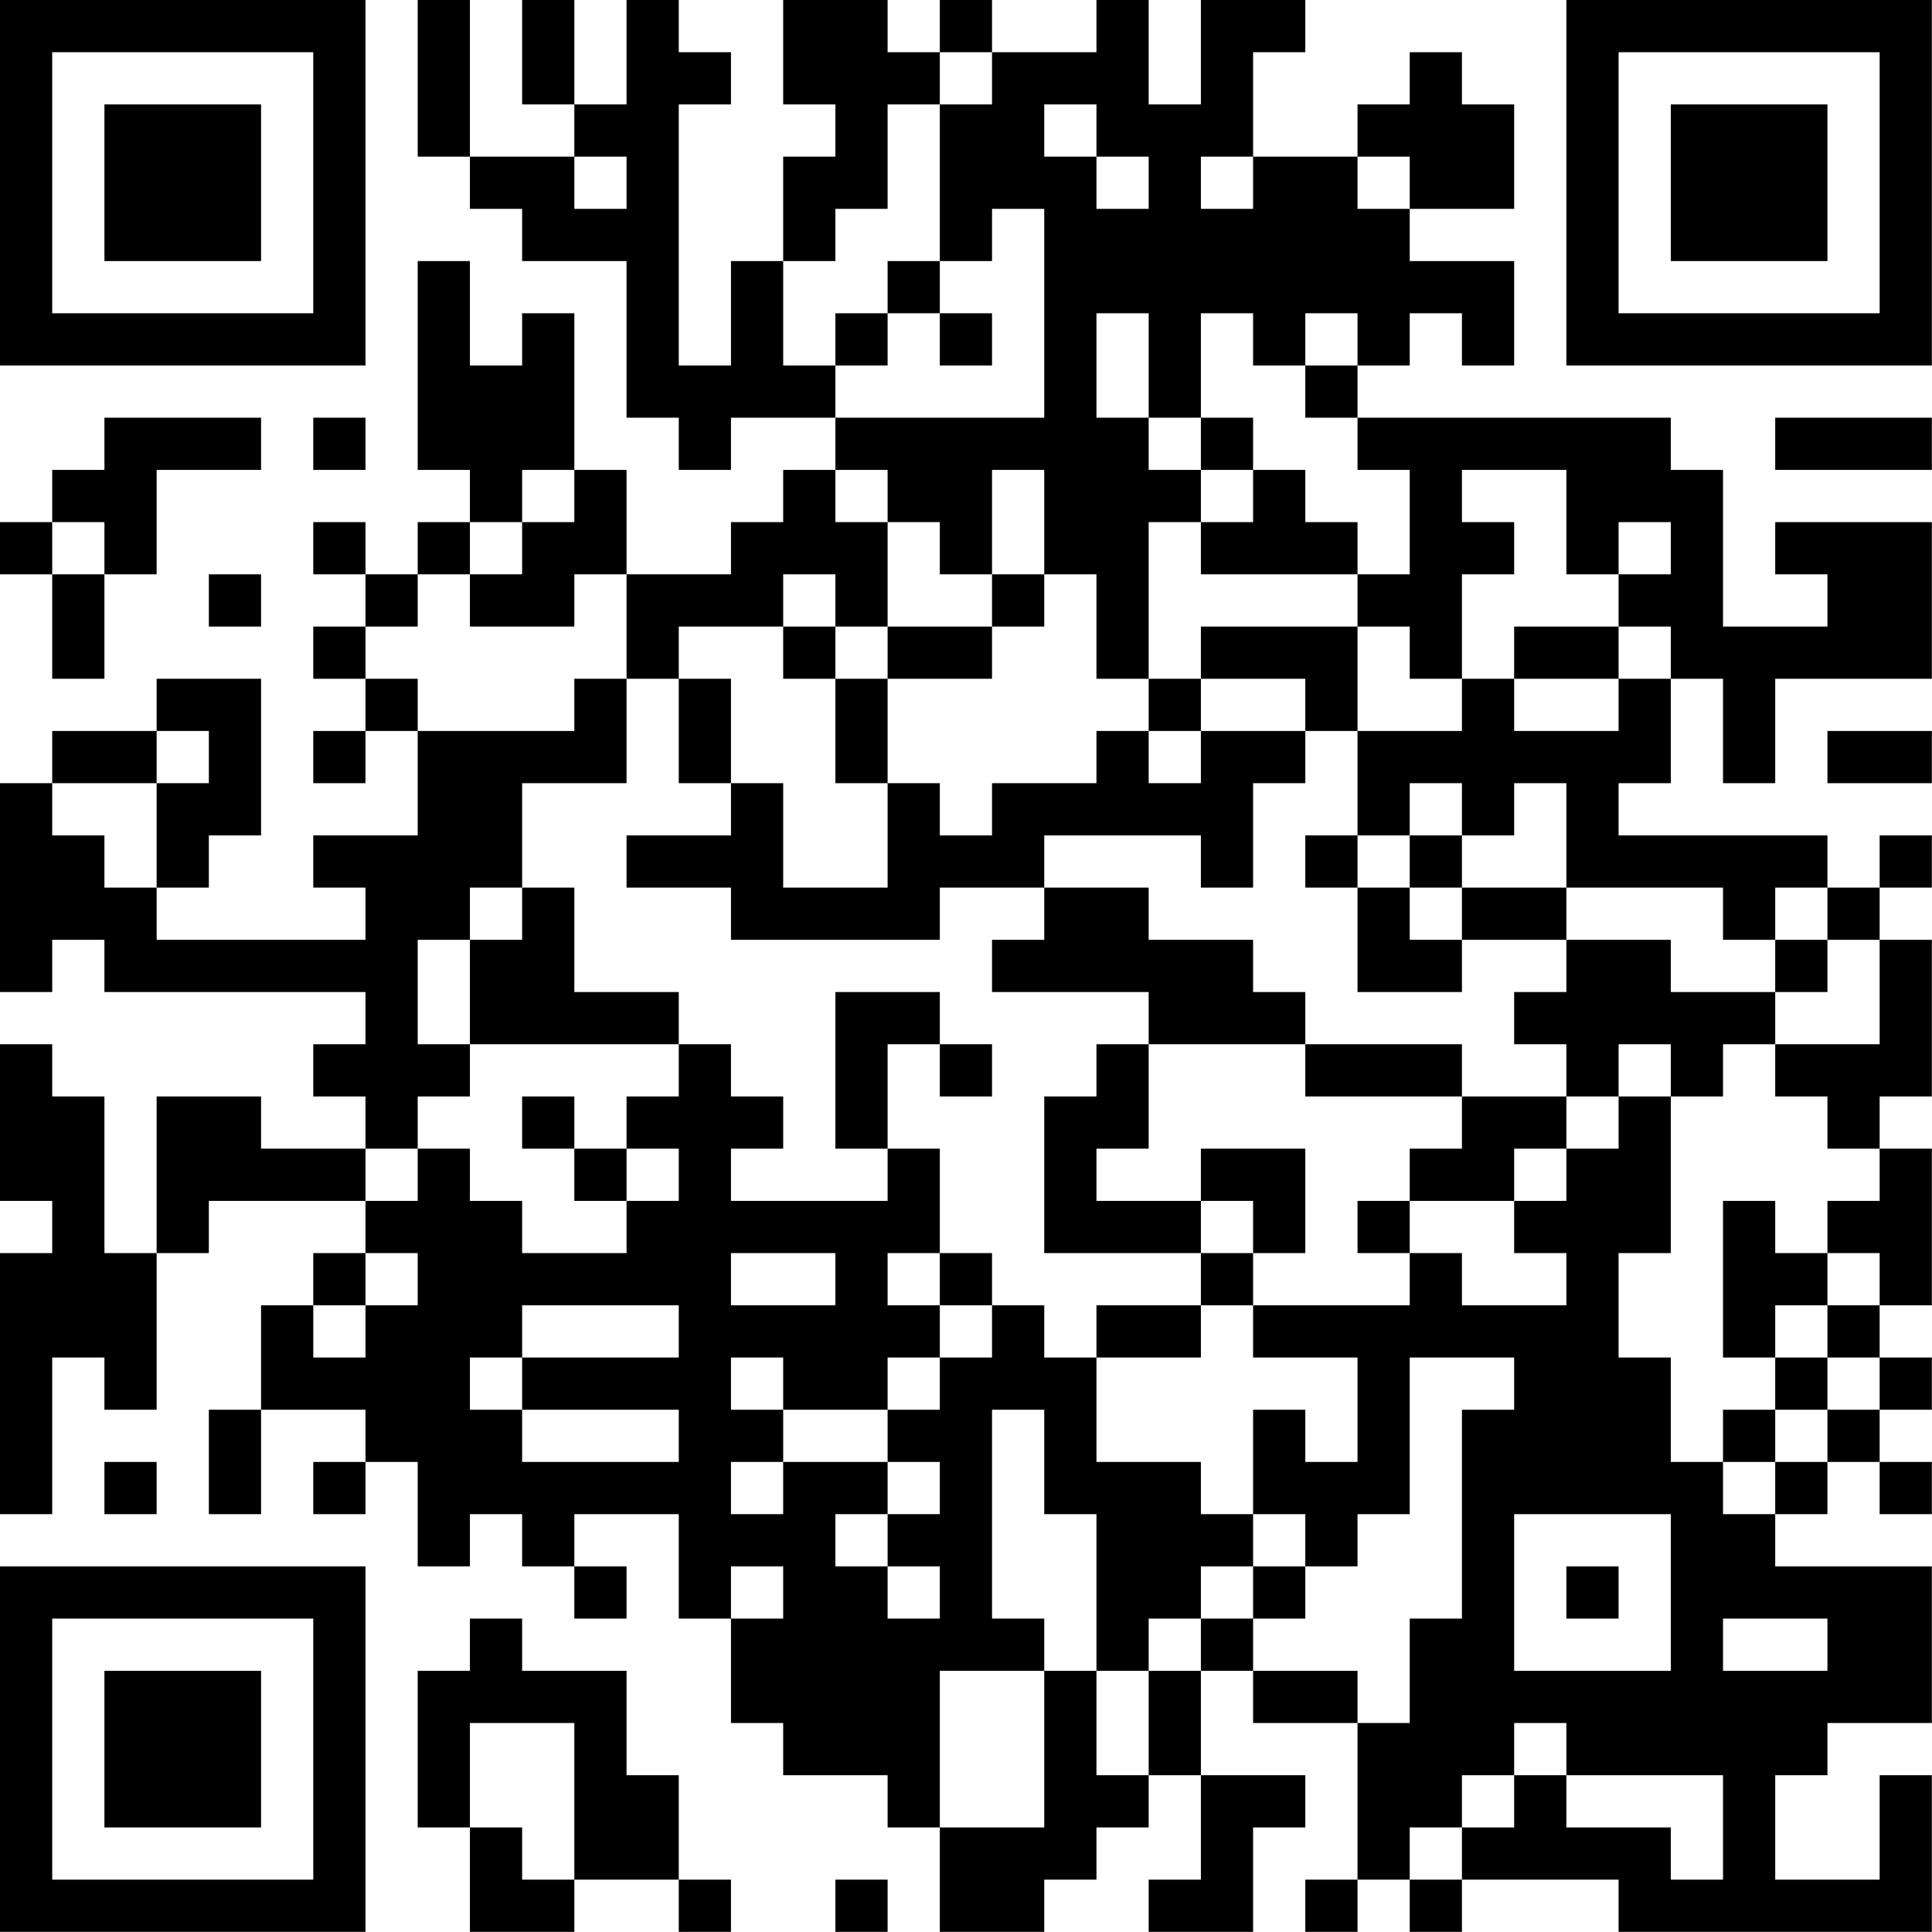 <?xml version="1.0" encoding="UTF-8"?>
<svg xmlns="http://www.w3.org/2000/svg" version="1.1" width="200" height="200" viewBox="0 0 200 200"><rect x="0" y="0" width="200" height="200" fill="#ffffff"/><g transform="scale(5.405)"><g transform="translate(0,0)"><path fill-rule="evenodd" d="M8 0L8 3L9 3L9 4L10 4L10 5L12 5L12 8L13 8L13 9L14 9L14 8L16 8L16 9L15 9L15 10L14 10L14 11L12 11L12 9L11 9L11 6L10 6L10 7L9 7L9 5L8 5L8 9L9 9L9 10L8 10L8 11L7 11L7 10L6 10L6 11L7 11L7 12L6 12L6 13L7 13L7 14L6 14L6 15L7 15L7 14L8 14L8 16L6 16L6 17L7 17L7 18L3 18L3 17L4 17L4 16L5 16L5 13L3 13L3 14L1 14L1 15L0 15L0 19L1 19L1 18L2 18L2 19L7 19L7 20L6 20L6 21L7 21L7 22L5 22L5 21L3 21L3 24L2 24L2 21L1 21L1 20L0 20L0 23L1 23L1 24L0 24L0 29L1 29L1 26L2 26L2 27L3 27L3 24L4 24L4 23L7 23L7 24L6 24L6 25L5 25L5 27L4 27L4 29L5 29L5 27L7 27L7 28L6 28L6 29L7 29L7 28L8 28L8 30L9 30L9 29L10 29L10 30L11 30L11 31L12 31L12 30L11 30L11 29L13 29L13 31L14 31L14 33L15 33L15 34L17 34L17 35L18 35L18 37L20 37L20 36L21 36L21 35L22 35L22 34L23 34L23 36L22 36L22 37L24 37L24 35L25 35L25 34L23 34L23 32L24 32L24 33L26 33L26 36L25 36L25 37L26 37L26 36L27 36L27 37L28 37L28 36L31 36L31 37L37 37L37 34L36 34L36 36L34 36L34 34L35 34L35 33L37 33L37 30L34 30L34 29L35 29L35 28L36 28L36 29L37 29L37 28L36 28L36 27L37 27L37 26L36 26L36 25L37 25L37 22L36 22L36 21L37 21L37 18L36 18L36 17L37 17L37 16L36 16L36 17L35 17L35 16L31 16L31 15L32 15L32 13L33 13L33 15L34 15L34 13L37 13L37 10L34 10L34 11L35 11L35 12L33 12L33 9L32 9L32 8L26 8L26 7L27 7L27 6L28 6L28 7L29 7L29 5L27 5L27 4L29 4L29 2L28 2L28 1L27 1L27 2L26 2L26 3L24 3L24 1L25 1L25 0L23 0L23 2L22 2L22 0L21 0L21 1L19 1L19 0L18 0L18 1L17 1L17 0L15 0L15 2L16 2L16 3L15 3L15 5L14 5L14 7L13 7L13 2L14 2L14 1L13 1L13 0L12 0L12 2L11 2L11 0L10 0L10 2L11 2L11 3L9 3L9 0ZM18 1L18 2L17 2L17 4L16 4L16 5L15 5L15 7L16 7L16 8L20 8L20 4L19 4L19 5L18 5L18 2L19 2L19 1ZM20 2L20 3L21 3L21 4L22 4L22 3L21 3L21 2ZM11 3L11 4L12 4L12 3ZM23 3L23 4L24 4L24 3ZM26 3L26 4L27 4L27 3ZM17 5L17 6L16 6L16 7L17 7L17 6L18 6L18 7L19 7L19 6L18 6L18 5ZM21 6L21 8L22 8L22 9L23 9L23 10L22 10L22 13L21 13L21 11L20 11L20 9L19 9L19 11L18 11L18 10L17 10L17 9L16 9L16 10L17 10L17 12L16 12L16 11L15 11L15 12L13 12L13 13L12 13L12 11L11 11L11 12L9 12L9 11L10 11L10 10L11 10L11 9L10 9L10 10L9 10L9 11L8 11L8 12L7 12L7 13L8 13L8 14L11 14L11 13L12 13L12 15L10 15L10 17L9 17L9 18L8 18L8 20L9 20L9 21L8 21L8 22L7 22L7 23L8 23L8 22L9 22L9 23L10 23L10 24L12 24L12 23L13 23L13 22L12 22L12 21L13 21L13 20L14 20L14 21L15 21L15 22L14 22L14 23L17 23L17 22L18 22L18 24L17 24L17 25L18 25L18 26L17 26L17 27L15 27L15 26L14 26L14 27L15 27L15 28L14 28L14 29L15 29L15 28L17 28L17 29L16 29L16 30L17 30L17 31L18 31L18 30L17 30L17 29L18 29L18 28L17 28L17 27L18 27L18 26L19 26L19 25L20 25L20 26L21 26L21 28L23 28L23 29L24 29L24 30L23 30L23 31L22 31L22 32L21 32L21 29L20 29L20 27L19 27L19 31L20 31L20 32L18 32L18 35L20 35L20 32L21 32L21 34L22 34L22 32L23 32L23 31L24 31L24 32L26 32L26 33L27 33L27 31L28 31L28 27L29 27L29 26L27 26L27 29L26 29L26 30L25 30L25 29L24 29L24 27L25 27L25 28L26 28L26 26L24 26L24 25L27 25L27 24L28 24L28 25L30 25L30 24L29 24L29 23L30 23L30 22L31 22L31 21L32 21L32 24L31 24L31 26L32 26L32 28L33 28L33 29L34 29L34 28L35 28L35 27L36 27L36 26L35 26L35 25L36 25L36 24L35 24L35 23L36 23L36 22L35 22L35 21L34 21L34 20L36 20L36 18L35 18L35 17L34 17L34 18L33 18L33 17L30 17L30 15L29 15L29 16L28 16L28 15L27 15L27 16L26 16L26 14L28 14L28 13L29 13L29 14L31 14L31 13L32 13L32 12L31 12L31 11L32 11L32 10L31 10L31 11L30 11L30 9L28 9L28 10L29 10L29 11L28 11L28 13L27 13L27 12L26 12L26 11L27 11L27 9L26 9L26 8L25 8L25 7L26 7L26 6L25 6L25 7L24 7L24 6L23 6L23 8L22 8L22 6ZM2 8L2 9L1 9L1 10L0 10L0 11L1 11L1 13L2 13L2 11L3 11L3 9L5 9L5 8ZM6 8L6 9L7 9L7 8ZM23 8L23 9L24 9L24 10L23 10L23 11L26 11L26 10L25 10L25 9L24 9L24 8ZM34 8L34 9L37 9L37 8ZM1 10L1 11L2 11L2 10ZM4 11L4 12L5 12L5 11ZM19 11L19 12L17 12L17 13L16 13L16 12L15 12L15 13L16 13L16 15L17 15L17 17L15 17L15 15L14 15L14 13L13 13L13 15L14 15L14 16L12 16L12 17L14 17L14 18L18 18L18 17L20 17L20 18L19 18L19 19L22 19L22 20L21 20L21 21L20 21L20 24L23 24L23 25L21 25L21 26L23 26L23 25L24 25L24 24L25 24L25 22L23 22L23 23L21 23L21 22L22 22L22 20L25 20L25 21L28 21L28 22L27 22L27 23L26 23L26 24L27 24L27 23L29 23L29 22L30 22L30 21L31 21L31 20L32 20L32 21L33 21L33 20L34 20L34 19L35 19L35 18L34 18L34 19L32 19L32 18L30 18L30 17L28 17L28 16L27 16L27 17L26 17L26 16L25 16L25 17L26 17L26 19L28 19L28 18L30 18L30 19L29 19L29 20L30 20L30 21L28 21L28 20L25 20L25 19L24 19L24 18L22 18L22 17L20 17L20 16L23 16L23 17L24 17L24 15L25 15L25 14L26 14L26 12L23 12L23 13L22 13L22 14L21 14L21 15L19 15L19 16L18 16L18 15L17 15L17 13L19 13L19 12L20 12L20 11ZM29 12L29 13L31 13L31 12ZM23 13L23 14L22 14L22 15L23 15L23 14L25 14L25 13ZM3 14L3 15L1 15L1 16L2 16L2 17L3 17L3 15L4 15L4 14ZM35 14L35 15L37 15L37 14ZM10 17L10 18L9 18L9 20L13 20L13 19L11 19L11 17ZM27 17L27 18L28 18L28 17ZM16 19L16 22L17 22L17 20L18 20L18 21L19 21L19 20L18 20L18 19ZM10 21L10 22L11 22L11 23L12 23L12 22L11 22L11 21ZM23 23L23 24L24 24L24 23ZM33 23L33 26L34 26L34 27L33 27L33 28L34 28L34 27L35 27L35 26L34 26L34 25L35 25L35 24L34 24L34 23ZM7 24L7 25L6 25L6 26L7 26L7 25L8 25L8 24ZM14 24L14 25L16 25L16 24ZM18 24L18 25L19 25L19 24ZM10 25L10 26L9 26L9 27L10 27L10 28L13 28L13 27L10 27L10 26L13 26L13 25ZM2 28L2 29L3 29L3 28ZM29 29L29 32L32 32L32 29ZM14 30L14 31L15 31L15 30ZM24 30L24 31L25 31L25 30ZM30 30L30 31L31 31L31 30ZM9 31L9 32L8 32L8 35L9 35L9 37L11 37L11 36L13 36L13 37L14 37L14 36L13 36L13 34L12 34L12 32L10 32L10 31ZM33 31L33 32L35 32L35 31ZM9 33L9 35L10 35L10 36L11 36L11 33ZM29 33L29 34L28 34L28 35L27 35L27 36L28 36L28 35L29 35L29 34L30 34L30 35L32 35L32 36L33 36L33 34L30 34L30 33ZM16 36L16 37L17 37L17 36ZM0 0L0 7L7 7L7 0ZM1 1L1 6L6 6L6 1ZM2 2L2 5L5 5L5 2ZM30 0L30 7L37 7L37 0ZM31 1L31 6L36 6L36 1ZM32 2L32 5L35 5L35 2ZM0 30L0 37L7 37L7 30ZM1 31L1 36L6 36L6 31ZM2 32L2 35L5 35L5 32Z" fill="#000000"/></g></g></svg>
